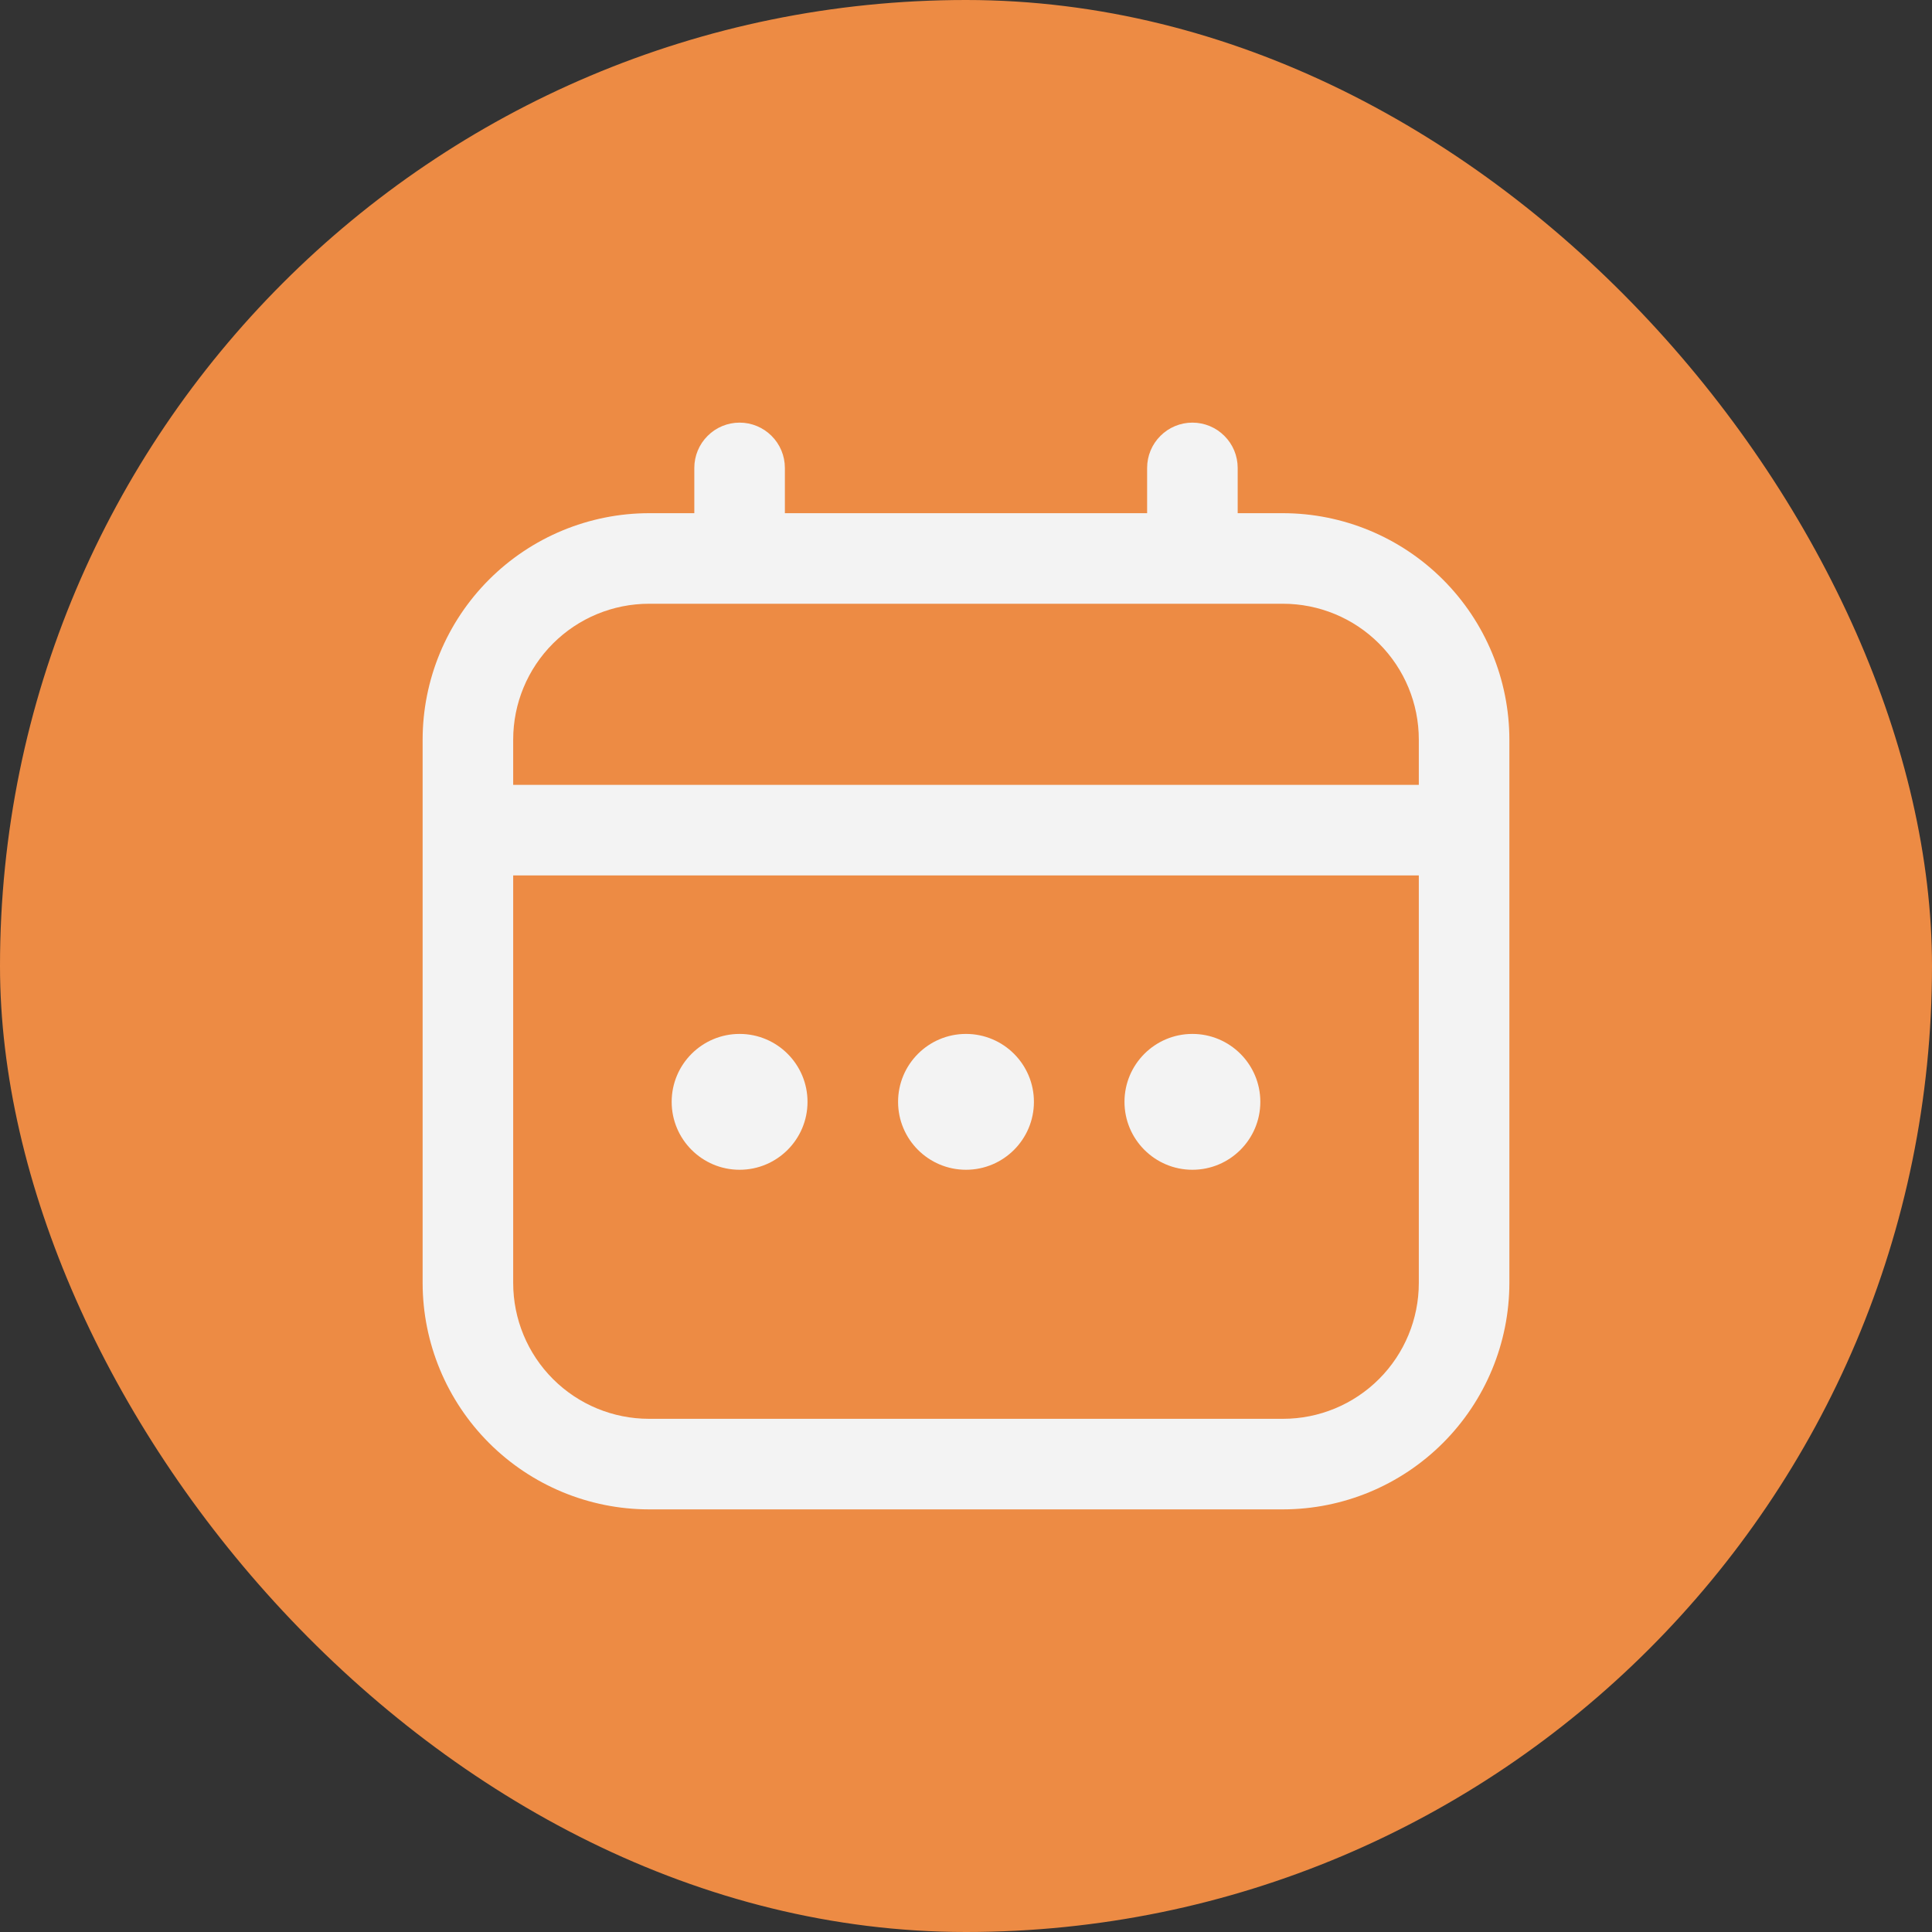 <svg width="32" height="32" viewBox="0 0 32 32" fill="none" xmlns="http://www.w3.org/2000/svg">
<rect x="0" y="0" width="32" height="32" fill="#333333" stroke="none"/>
<g clip-path="url(#clip0_631_26265)">
<rect width="32" height="32" fill="#ED8B44"/>
<g clip-path="url(#clip1_631_26265)">
<path d="M21.25 8.5H20.5V7.75C20.5 7.551 20.421 7.36 20.28 7.22C20.14 7.079 19.949 7 19.75 7C19.551 7 19.36 7.079 19.22 7.22C19.079 7.36 19 7.551 19 7.75V8.5H13V7.75C13 7.551 12.921 7.36 12.78 7.22C12.64 7.079 12.449 7 12.25 7C12.051 7 11.86 7.079 11.72 7.22C11.579 7.36 11.5 7.551 11.5 7.75V8.5H10.75C9.756 8.501 8.803 8.897 8.1 9.6C7.397 10.303 7.001 11.256 7 12.25L7 21.25C7.001 22.244 7.397 23.197 8.1 23.9C8.803 24.603 9.756 24.999 10.75 25H21.25C22.244 24.999 23.197 24.603 23.9 23.9C24.603 23.197 24.999 22.244 25 21.25V12.25C24.999 11.256 24.603 10.303 23.9 9.6C23.197 8.897 22.244 8.501 21.25 8.5ZM8.5 12.25C8.5 11.653 8.737 11.081 9.159 10.659C9.581 10.237 10.153 10 10.75 10H21.25C21.847 10 22.419 10.237 22.841 10.659C23.263 11.081 23.5 11.653 23.5 12.25V13H8.5V12.25ZM21.25 23.5H10.75C10.153 23.5 9.581 23.263 9.159 22.841C8.737 22.419 8.5 21.847 8.5 21.25V14.5H23.5V21.25C23.5 21.847 23.263 22.419 22.841 22.841C22.419 23.263 21.847 23.5 21.25 23.5Z" fill="#F3F3F3"/>
<path d="M16 19.375C16.621 19.375 17.125 18.871 17.125 18.25C17.125 17.629 16.621 17.125 16 17.125C15.379 17.125 14.875 17.629 14.875 18.25C14.875 18.871 15.379 19.375 16 19.375Z" fill="#F3F3F3"/>
<path d="M12.25 19.375C12.871 19.375 13.375 18.871 13.375 18.25C13.375 17.629 12.871 17.125 12.25 17.125C11.629 17.125 11.125 17.629 11.125 18.25C11.125 18.871 11.629 19.375 12.25 19.375Z" fill="#F3F3F3"/>
<path d="M19.75 19.375C20.371 19.375 20.875 18.871 20.875 18.25C20.875 17.629 20.371 17.125 19.75 17.125C19.129 17.125 18.625 17.629 18.625 18.25C18.625 18.871 19.129 19.375 19.75 19.375Z" fill="#F3F3F3"/>
</g>
</g>
<defs>
<clipPath id="clip0_631_26265">
<rect width="32" height="32" rx="16" fill="white"/>
</clipPath>
<clipPath id="clip1_631_26265">
<rect width="18" height="18" fill="white" transform="translate(7 7)"/>
</clipPath>
</defs>
</svg>
